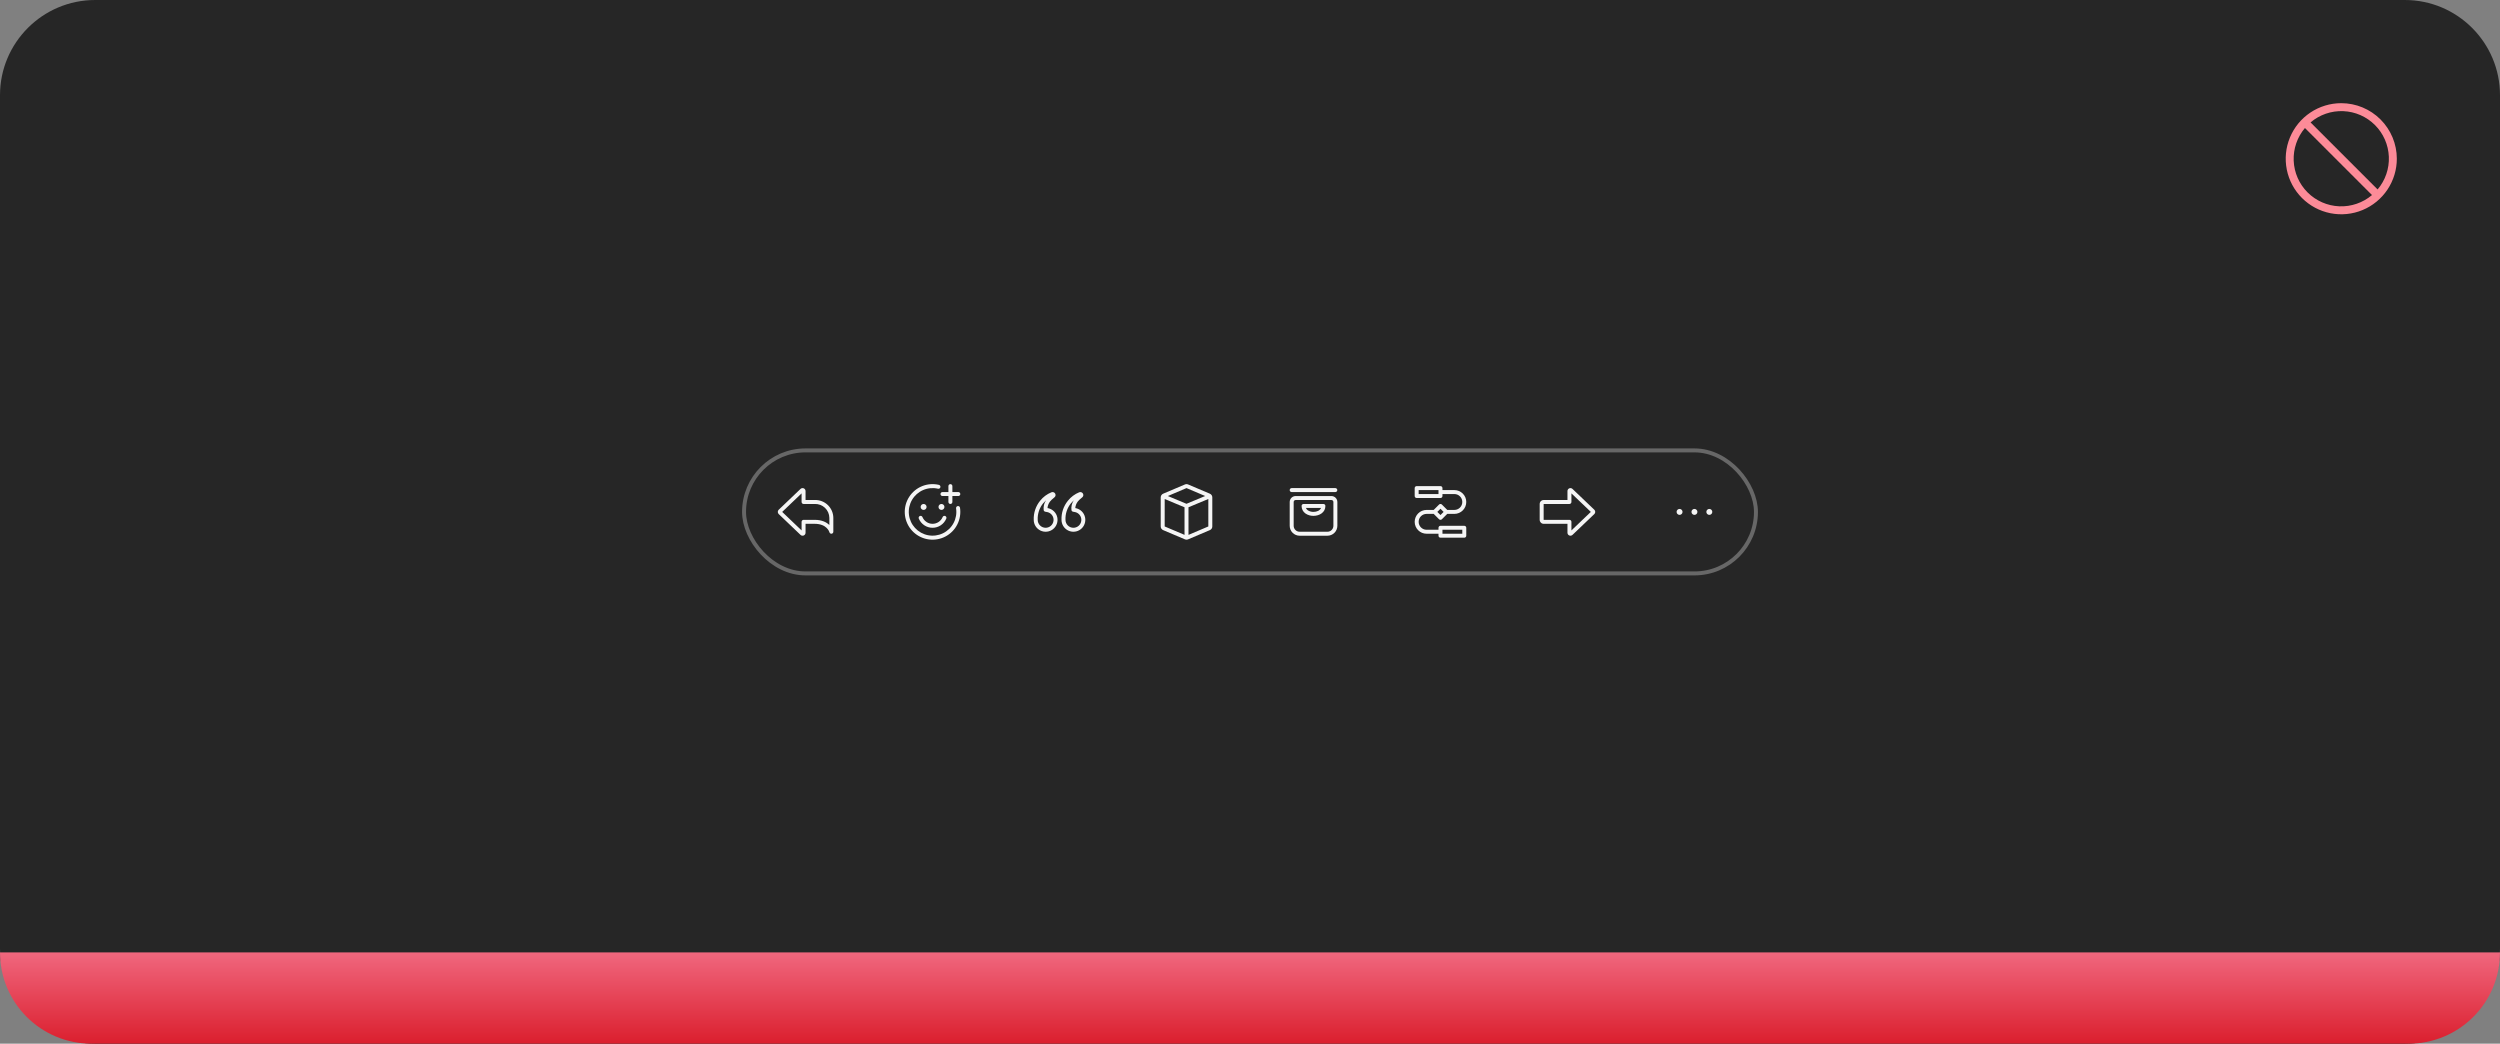 <svg width="630" height="263" viewBox="0 0 630 263" fill="none" xmlns="http://www.w3.org/2000/svg">
<rect x="0" y="0" width="630" height="263" fill="#808080" stroke="none"/>
<path d="M0 24C0 10.745 10.745 0 24 0H606C619.255 0 630 10.745 630 24V239C630 252.255 619.255 263 606 263H24C10.745 263 0 252.255 0 239V24Z" fill="#262626"/>
<path d="M590 26C587.232 26 584.525 26.821 582.223 28.359C579.92 29.898 578.126 32.084 577.066 34.642C576.007 37.2 575.729 40.015 576.27 42.731C576.81 45.447 578.143 47.941 580.101 49.899C582.059 51.857 584.553 53.191 587.269 53.731C589.985 54.271 592.8 53.994 595.358 52.934C597.916 51.874 600.103 50.08 601.641 47.778C603.179 45.475 604 42.769 604 40C603.996 36.288 602.52 32.729 599.895 30.105C597.271 27.48 593.712 26.004 590 26ZM599.155 47.74L582.26 30.845C584.555 28.898 587.498 27.886 590.505 28.01C593.511 28.133 596.362 29.383 598.49 31.511C600.617 33.639 601.867 36.489 601.99 39.496C602.114 42.502 601.102 45.445 599.155 47.74ZM580.846 32.259L597.741 49.154C595.446 51.101 592.503 52.113 589.496 51.99C586.49 51.866 583.639 50.617 581.512 48.489C579.384 46.361 578.134 43.511 578.011 40.504C577.887 37.497 578.899 34.554 580.846 32.259Z" fill="#FC8B98"/>
<g clip-path="url(#clip0_2135_6636)">
<path d="M205.32 126H203L202.999 123.75C202.999 123.603 202.956 123.459 202.875 123.336C202.794 123.213 202.678 123.117 202.543 123.06C202.407 123.002 202.258 122.986 202.113 123.012C201.968 123.039 201.835 123.108 201.729 123.21L196.219 128.471C196.149 128.541 196.094 128.625 196.057 128.717C196.02 128.809 196.001 128.907 196.002 129.006C196.003 129.106 196.023 129.204 196.062 129.295C196.101 129.386 196.157 129.469 196.228 129.538L201.725 134.785C201.83 134.889 201.964 134.959 202.109 134.987C202.254 135.014 202.404 134.999 202.54 134.942C202.677 134.885 202.793 134.788 202.875 134.665C202.957 134.542 203 134.398 203 134.25V132H205.293C208.392 132 208.993 134.043 209.016 134.126C209.047 134.244 209.119 134.347 209.22 134.415C209.321 134.483 209.443 134.513 209.564 134.497C209.685 134.482 209.796 134.423 209.876 134.331C209.957 134.24 210.001 134.122 210 134V130.495C209.995 129.89 209.868 129.293 209.628 128.738C209.389 128.184 209.041 127.682 208.605 127.264C208.169 126.845 207.654 126.518 207.09 126.301C206.526 126.084 205.924 125.981 205.32 126ZM209 132.304C208.308 131.632 207.16 131 205.293 131H202.5C202.368 131 202.241 131.053 202.147 131.146C202.053 131.24 202 131.367 202 131.5L202 133.666L197.112 129L201.999 124.334L202 126.5C202 126.633 202.053 126.76 202.147 126.854C202.241 126.947 202.368 127 202.5 127H205.32C205.793 126.983 206.264 127.061 206.706 127.228C207.148 127.395 207.552 127.649 207.895 127.974C208.237 128.3 208.512 128.69 208.701 129.123C208.891 129.556 208.993 130.022 209 130.495L209 132.304Z" fill="white" fill-opacity="0.95"/>
<path d="M241.921 127.945C241.9 127.815 241.829 127.698 241.723 127.62C241.616 127.542 241.483 127.51 241.353 127.529C241.222 127.549 241.105 127.62 241.026 127.726C240.947 127.831 240.914 127.964 240.932 128.095C241.125 129.363 240.905 130.66 240.306 131.794C239.706 132.928 238.759 133.84 237.603 134.395C236.446 134.951 235.142 135.121 233.882 134.88C232.622 134.64 231.473 134.001 230.603 133.058C229.733 132.116 229.188 130.919 229.049 129.644C228.91 128.369 229.183 127.082 229.829 125.974C230.475 124.866 231.46 123.995 232.639 123.488C233.817 122.981 235.127 122.865 236.376 123.158C236.505 123.189 236.641 123.166 236.753 123.097C236.866 123.027 236.947 122.915 236.977 122.786C237.007 122.657 236.985 122.521 236.915 122.408C236.845 122.295 236.733 122.215 236.604 122.185C235.189 121.851 233.706 121.967 232.359 122.515C231.013 123.063 229.871 124.017 229.091 125.244C228.311 126.47 227.932 127.909 228.007 129.361C228.083 130.813 228.608 132.205 229.51 133.345C230.412 134.485 231.647 135.315 233.043 135.721C234.439 136.128 235.926 136.089 237.299 135.612C238.672 135.134 239.863 134.241 240.705 133.056C241.547 131.871 242 130.454 242 129C242 128.647 241.974 128.295 241.921 127.945Z" fill="white" fill-opacity="0.95"/>
<path d="M232.75 128.5C233.164 128.5 233.5 128.164 233.5 127.75C233.5 127.336 233.164 127 232.75 127C232.336 127 232 127.336 232 127.75C232 128.164 232.336 128.5 232.75 128.5Z" fill="white" fill-opacity="0.95"/>
<path d="M237.25 128.5C237.664 128.5 238 128.164 238 127.75C238 127.336 237.664 127 237.25 127C236.836 127 236.5 127.336 236.5 127.75C236.5 128.164 236.836 128.5 237.25 128.5Z" fill="white" fill-opacity="0.95"/>
<path d="M237.5 125H239V126.5C239 126.633 239.052 126.76 239.146 126.854C239.24 126.947 239.367 127 239.5 127C239.632 127 239.76 126.947 239.853 126.854C239.947 126.76 240 126.633 240 126.5V125H241.5C241.632 125 241.76 124.947 241.853 124.854C241.947 124.76 242 124.633 242 124.5C242 124.367 241.947 124.24 241.853 124.146C241.76 124.053 241.632 124 241.5 124H240V122.5C240 122.367 239.947 122.24 239.853 122.146C239.76 122.053 239.632 122 239.5 122C239.367 122 239.24 122.053 239.146 122.146C239.052 122.24 239 122.367 239 122.5V124H237.5C237.367 124 237.24 124.053 237.146 124.146C237.052 124.24 237 124.367 237 124.5C237 124.633 237.052 124.76 237.146 124.854C237.24 124.947 237.367 125 237.5 125Z" fill="white" fill-opacity="0.95"/>
<path d="M231.535 130.685C231.819 131.371 232.3 131.957 232.917 132.369C233.535 132.781 234.26 133.001 235.002 133C235.744 133 236.47 132.779 237.086 132.366C237.703 131.953 238.183 131.367 238.466 130.681C238.492 130.619 238.504 130.553 238.504 130.487C238.503 130.42 238.489 130.354 238.463 130.293C238.437 130.232 238.398 130.177 238.35 130.131C238.303 130.085 238.246 130.049 238.184 130.025C238.122 130.001 238.056 129.989 237.989 129.991C237.923 129.993 237.857 130.008 237.797 130.036C237.736 130.063 237.682 130.103 237.637 130.152C237.591 130.2 237.556 130.258 237.534 130.32C237.323 130.819 236.97 131.244 236.519 131.543C236.068 131.842 235.539 132.001 234.998 132C234.457 132 233.928 131.84 233.477 131.54C233.026 131.241 232.674 130.815 232.465 130.316C232.441 130.254 232.406 130.197 232.36 130.149C232.314 130.1 232.26 130.062 232.199 130.035C232.138 130.008 232.073 129.994 232.006 129.992C231.94 129.991 231.874 130.003 231.812 130.027C231.75 130.052 231.694 130.089 231.647 130.135C231.599 130.182 231.562 130.237 231.536 130.298C231.51 130.359 231.497 130.425 231.497 130.492C231.497 130.558 231.51 130.624 231.535 130.685Z" fill="white" fill-opacity="0.95"/>
<path d="M264.196 128.081C264.131 128.067 264.051 128.051 263.969 128.036C264.015 127.438 264.234 126.866 264.6 126.391C264.874 126.061 265.182 125.763 265.521 125.501L265.735 125.319C265.873 125.205 265.965 125.045 265.993 124.869C266.021 124.692 265.983 124.512 265.888 124.361C265.794 124.207 265.647 124.092 265.475 124.037C265.304 123.982 265.118 123.99 264.952 124.061C263.845 124.51 262.871 125.235 262.126 126.169C261.013 127.527 260.434 129.245 260.5 131C260.5 131.563 260.658 132.115 260.958 132.593C261.257 133.07 261.684 133.453 262.192 133.699C262.699 133.945 263.265 134.043 263.825 133.982C264.385 133.921 264.916 133.703 265.359 133.354C265.801 133.005 266.136 132.538 266.325 132.008C266.514 131.477 266.551 130.904 266.429 130.354C266.308 129.803 266.034 129.298 265.639 128.897C265.244 128.495 264.744 128.212 264.196 128.081ZM263.5 133C262.969 132.999 262.461 132.788 262.086 132.413C261.711 132.038 261.5 131.53 261.5 131C261.434 129.489 261.923 128.007 262.874 126.832C263.141 126.531 263.379 126.281 263.61 126.068C263.112 126.796 262.898 127.68 263.008 128.555C263.028 128.655 263.077 128.747 263.151 128.818C263.224 128.89 263.317 128.937 263.418 128.954C263.42 128.954 263.783 129.014 263.971 129.056C264.447 129.171 264.863 129.457 265.142 129.859C265.422 130.261 265.544 130.751 265.485 131.237C265.427 131.723 265.193 132.171 264.827 132.496C264.461 132.82 263.989 133 263.5 133Z" fill="white" fill-opacity="0.95"/>
<path d="M271.196 128.081C271.131 128.067 271.051 128.051 270.969 128.036C271.015 127.438 271.234 126.866 271.6 126.391C271.874 126.061 272.182 125.763 272.521 125.501L272.735 125.319C272.873 125.205 272.965 125.045 272.993 124.869C273.021 124.692 272.983 124.512 272.888 124.361C272.794 124.207 272.647 124.092 272.475 124.037C272.304 123.982 272.118 123.99 271.952 124.061C270.845 124.51 269.872 125.235 269.126 126.169C268.013 127.527 267.434 129.245 267.5 131C267.5 131.563 267.658 132.115 267.958 132.593C268.257 133.07 268.684 133.453 269.191 133.699C269.699 133.945 270.264 134.043 270.825 133.982C271.385 133.921 271.916 133.703 272.358 133.354C272.801 133.005 273.136 132.538 273.325 132.008C273.514 131.477 273.551 130.904 273.429 130.354C273.308 129.803 273.034 129.298 272.639 128.897C272.244 128.495 271.744 128.212 271.196 128.081ZM270.5 133C269.969 132.999 269.461 132.788 269.086 132.413C268.711 132.038 268.5 131.53 268.5 131C268.434 129.489 268.923 128.007 269.874 126.832C270.141 126.531 270.379 126.281 270.61 126.068C270.112 126.796 269.898 127.68 270.008 128.555C270.028 128.655 270.077 128.747 270.151 128.818C270.224 128.89 270.317 128.937 270.418 128.954C270.42 128.954 270.783 129.014 270.971 129.056C271.447 129.171 271.863 129.457 272.142 129.859C272.422 130.261 272.544 130.751 272.485 131.237C272.427 131.723 272.193 132.171 271.827 132.496C271.461 132.82 270.989 133 270.5 133Z" fill="white" fill-opacity="0.95"/>
<path d="M304.888 124.411L299.39 122.078C299.267 122.027 299.136 122.001 299.003 122.001C298.871 122.001 298.74 122.027 298.617 122.078L293.116 124.411C292.933 124.486 292.777 124.614 292.668 124.779C292.558 124.943 292.5 125.136 292.5 125.334V132.667C292.5 132.864 292.557 133.057 292.666 133.221C292.775 133.385 292.931 133.513 293.112 133.589L298.621 135.923C298.742 135.974 298.873 135.999 299.004 135.999C299.138 135.999 299.27 135.973 299.393 135.922L304.885 133.589C305.068 133.514 305.223 133.385 305.333 133.221C305.442 133.057 305.5 132.864 305.5 132.666V125.333C305.501 125.136 305.443 124.944 305.334 124.779C305.225 124.615 305.07 124.487 304.888 124.411ZM299.002 122.999L303.702 124.994L298.99 126.958L294.292 124.998L299.002 122.999ZM293.503 125.752L298.5 127.838V134.786L293.5 132.667L293.503 125.752ZM304.496 132.668L299.5 134.792V127.829L304.5 125.745V132.666L304.496 132.668Z" fill="white" fill-opacity="0.95"/>
<path d="M335.516 125.003H326.504C326.107 125.004 325.726 125.162 325.444 125.443C325.163 125.724 325.005 126.105 325.004 126.503V132.499C325.005 133.162 325.269 133.798 325.738 134.266C326.206 134.735 326.842 134.999 327.504 134.999H334.516C335.179 134.999 335.814 134.735 336.283 134.266C336.751 133.798 337.015 133.162 337.016 132.499V126.503C337.015 126.105 336.857 125.724 336.576 125.443C336.295 125.162 335.913 125.004 335.516 125.003ZM336.016 132.499C336.015 132.897 335.857 133.278 335.576 133.56C335.295 133.841 334.913 133.999 334.516 133.999H327.504C327.107 133.999 326.726 133.841 326.444 133.56C326.163 133.278 326.005 132.897 326.004 132.499V126.503C326.005 126.371 326.057 126.243 326.151 126.15C326.245 126.056 326.372 126.003 326.504 126.003H335.516C335.648 126.003 335.775 126.056 335.869 126.15C335.963 126.243 336.016 126.371 336.016 126.503V132.499Z" fill="white" fill-opacity="0.95"/>
<path d="M325.5 124.001H336.5C336.633 124.001 336.76 123.948 336.854 123.855C336.947 123.761 337 123.634 337 123.501C337 123.369 336.947 123.241 336.854 123.148C336.76 123.054 336.633 123.001 336.5 123.001H325.5C325.367 123.001 325.24 123.054 325.146 123.148C325.053 123.241 325 123.369 325 123.501C325 123.634 325.053 123.761 325.146 123.855C325.24 123.948 325.367 124.001 325.5 124.001Z" fill="white" fill-opacity="0.95"/>
<path d="M333.5 127H328.5C328.367 127 328.24 127.053 328.146 127.146C328.053 127.24 328 127.367 328 127.5C327.996 127.874 328.084 128.244 328.256 128.577C328.428 128.909 328.679 129.194 328.987 129.407C329.578 129.805 330.277 130.012 330.989 129.998C332.485 129.998 334 129.14 334 127.5C334 127.367 333.947 127.24 333.854 127.146C333.76 127.053 333.633 127 333.5 127ZM330.989 128.998C330.485 129.009 329.99 128.868 329.567 128.593C329.353 128.447 329.187 128.241 329.089 128H332.906C332.629 128.682 331.784 128.998 330.989 128.998Z" fill="white" fill-opacity="0.95"/>
<path d="M356.5 123C356.5 122.724 356.724 122.5 357 122.5H363C363.276 122.5 363.5 122.724 363.5 123V123.5H366.5C368.157 123.5 369.5 124.843 369.5 126.5C369.5 128.157 368.157 129.5 366.5 129.5H364.707L363.354 130.854C363.158 131.049 362.842 131.049 362.646 130.854L361.293 129.5L359.5 129.5C358.395 129.5 357.5 130.395 357.5 131.5C357.5 132.605 358.395 133.5 359.5 133.5H362.5V133C362.5 132.724 362.724 132.5 363 132.5H369C369.276 132.5 369.5 132.724 369.5 133V135C369.5 135.276 369.276 135.5 369 135.5H363C362.724 135.5 362.5 135.276 362.5 135V134.5H359.5C357.843 134.5 356.5 133.157 356.5 131.5C356.5 129.843 357.843 128.5 359.5 128.5L361.293 128.5L362.646 127.146C362.842 126.951 363.158 126.951 363.354 127.146L364.707 128.5H366.5C367.605 128.5 368.5 127.605 368.5 126.5C368.5 125.395 367.605 124.5 366.5 124.5H363.5V125C363.5 125.276 363.276 125.5 363 125.5H357C356.724 125.5 356.5 125.276 356.5 125V123ZM363.5 134.5H368.5V133.5H363.5V134.5ZM362.5 123.5H357.5V124.5H362.5V123.5ZM362.207 129L363 129.793L363.793 129L363 128.207L362.207 129Z" fill="white" fill-opacity="0.95"/>
<path d="M401.772 128.462L396.275 123.215C396.17 123.112 396.036 123.041 395.891 123.014C395.746 122.986 395.596 123.001 395.459 123.059C395.323 123.116 395.207 123.212 395.125 123.335C395.043 123.458 395 123.602 395 123.75L395 126L388.998 126.004C388.733 126.005 388.48 126.11 388.293 126.298C388.106 126.485 388 126.739 388 127.004V131C388 131.265 388.106 131.519 388.293 131.707C388.481 131.894 388.735 132 389 132H395V134.25C395 134.398 395.043 134.542 395.125 134.665C395.207 134.788 395.323 134.884 395.459 134.941C395.552 134.98 395.651 135 395.752 135.001C395.946 135.001 396.132 134.925 396.271 134.79L401.781 129.53C401.85 129.461 401.906 129.378 401.944 129.287C401.981 129.196 402 129.098 402 128.999C402 128.899 401.98 128.8 401.94 128.707C401.901 128.615 401.844 128.532 401.772 128.462ZM396 133.666V131.5C396 131.367 395.947 131.24 395.854 131.146C395.76 131.053 395.633 131 395.5 131H389L389 127.003L395.501 127C395.633 127 395.76 126.947 395.854 126.853C395.947 126.76 396 126.633 396 126.5L396 124.334L400.888 129L396 133.666Z" fill="white" fill-opacity="0.95"/>
<path d="M427 129.75C427.414 129.75 427.75 129.414 427.75 129C427.75 128.586 427.414 128.25 427 128.25C426.586 128.25 426.25 128.586 426.25 129C426.25 129.414 426.586 129.75 427 129.75Z" fill="white" fill-opacity="0.95"/>
<path d="M423.25 129.75C423.664 129.75 424 129.414 424 129C424 128.586 423.664 128.25 423.25 128.25C422.836 128.25 422.5 128.586 422.5 129C422.5 129.414 422.836 129.75 423.25 129.75Z" fill="white" fill-opacity="0.95"/>
<path d="M430.75 129.75C431.164 129.75 431.5 129.414 431.5 129C431.5 128.586 431.164 128.25 430.75 128.25C430.336 128.25 430 128.586 430 129C430 129.414 430.336 129.75 430.75 129.75Z" fill="white" fill-opacity="0.95"/>
</g>
<rect x="187.5" y="113.5" width="255" height="31" rx="15.5" stroke="white" stroke-opacity="0.3"/>
<path d="M0 240H630C630 252.703 619.703 263 607 263H23C10.297 263 0 252.703 0 240Z" fill="url(#paint0_linear_2135_6636)"/>
<defs>
<linearGradient id="paint0_linear_2135_6636" x1="315" y1="240" x2="315" y2="263" gradientUnits="userSpaceOnUse">
<stop stop-color="#F0677E"/>
<stop offset="1" stop-color="#DB1F2E"/>
</linearGradient>
<clipPath id="clip0_2135_6636">
<rect x="187" y="113" width="256" height="32" rx="16" fill="white"/>
</clipPath>
</defs>
</svg>
